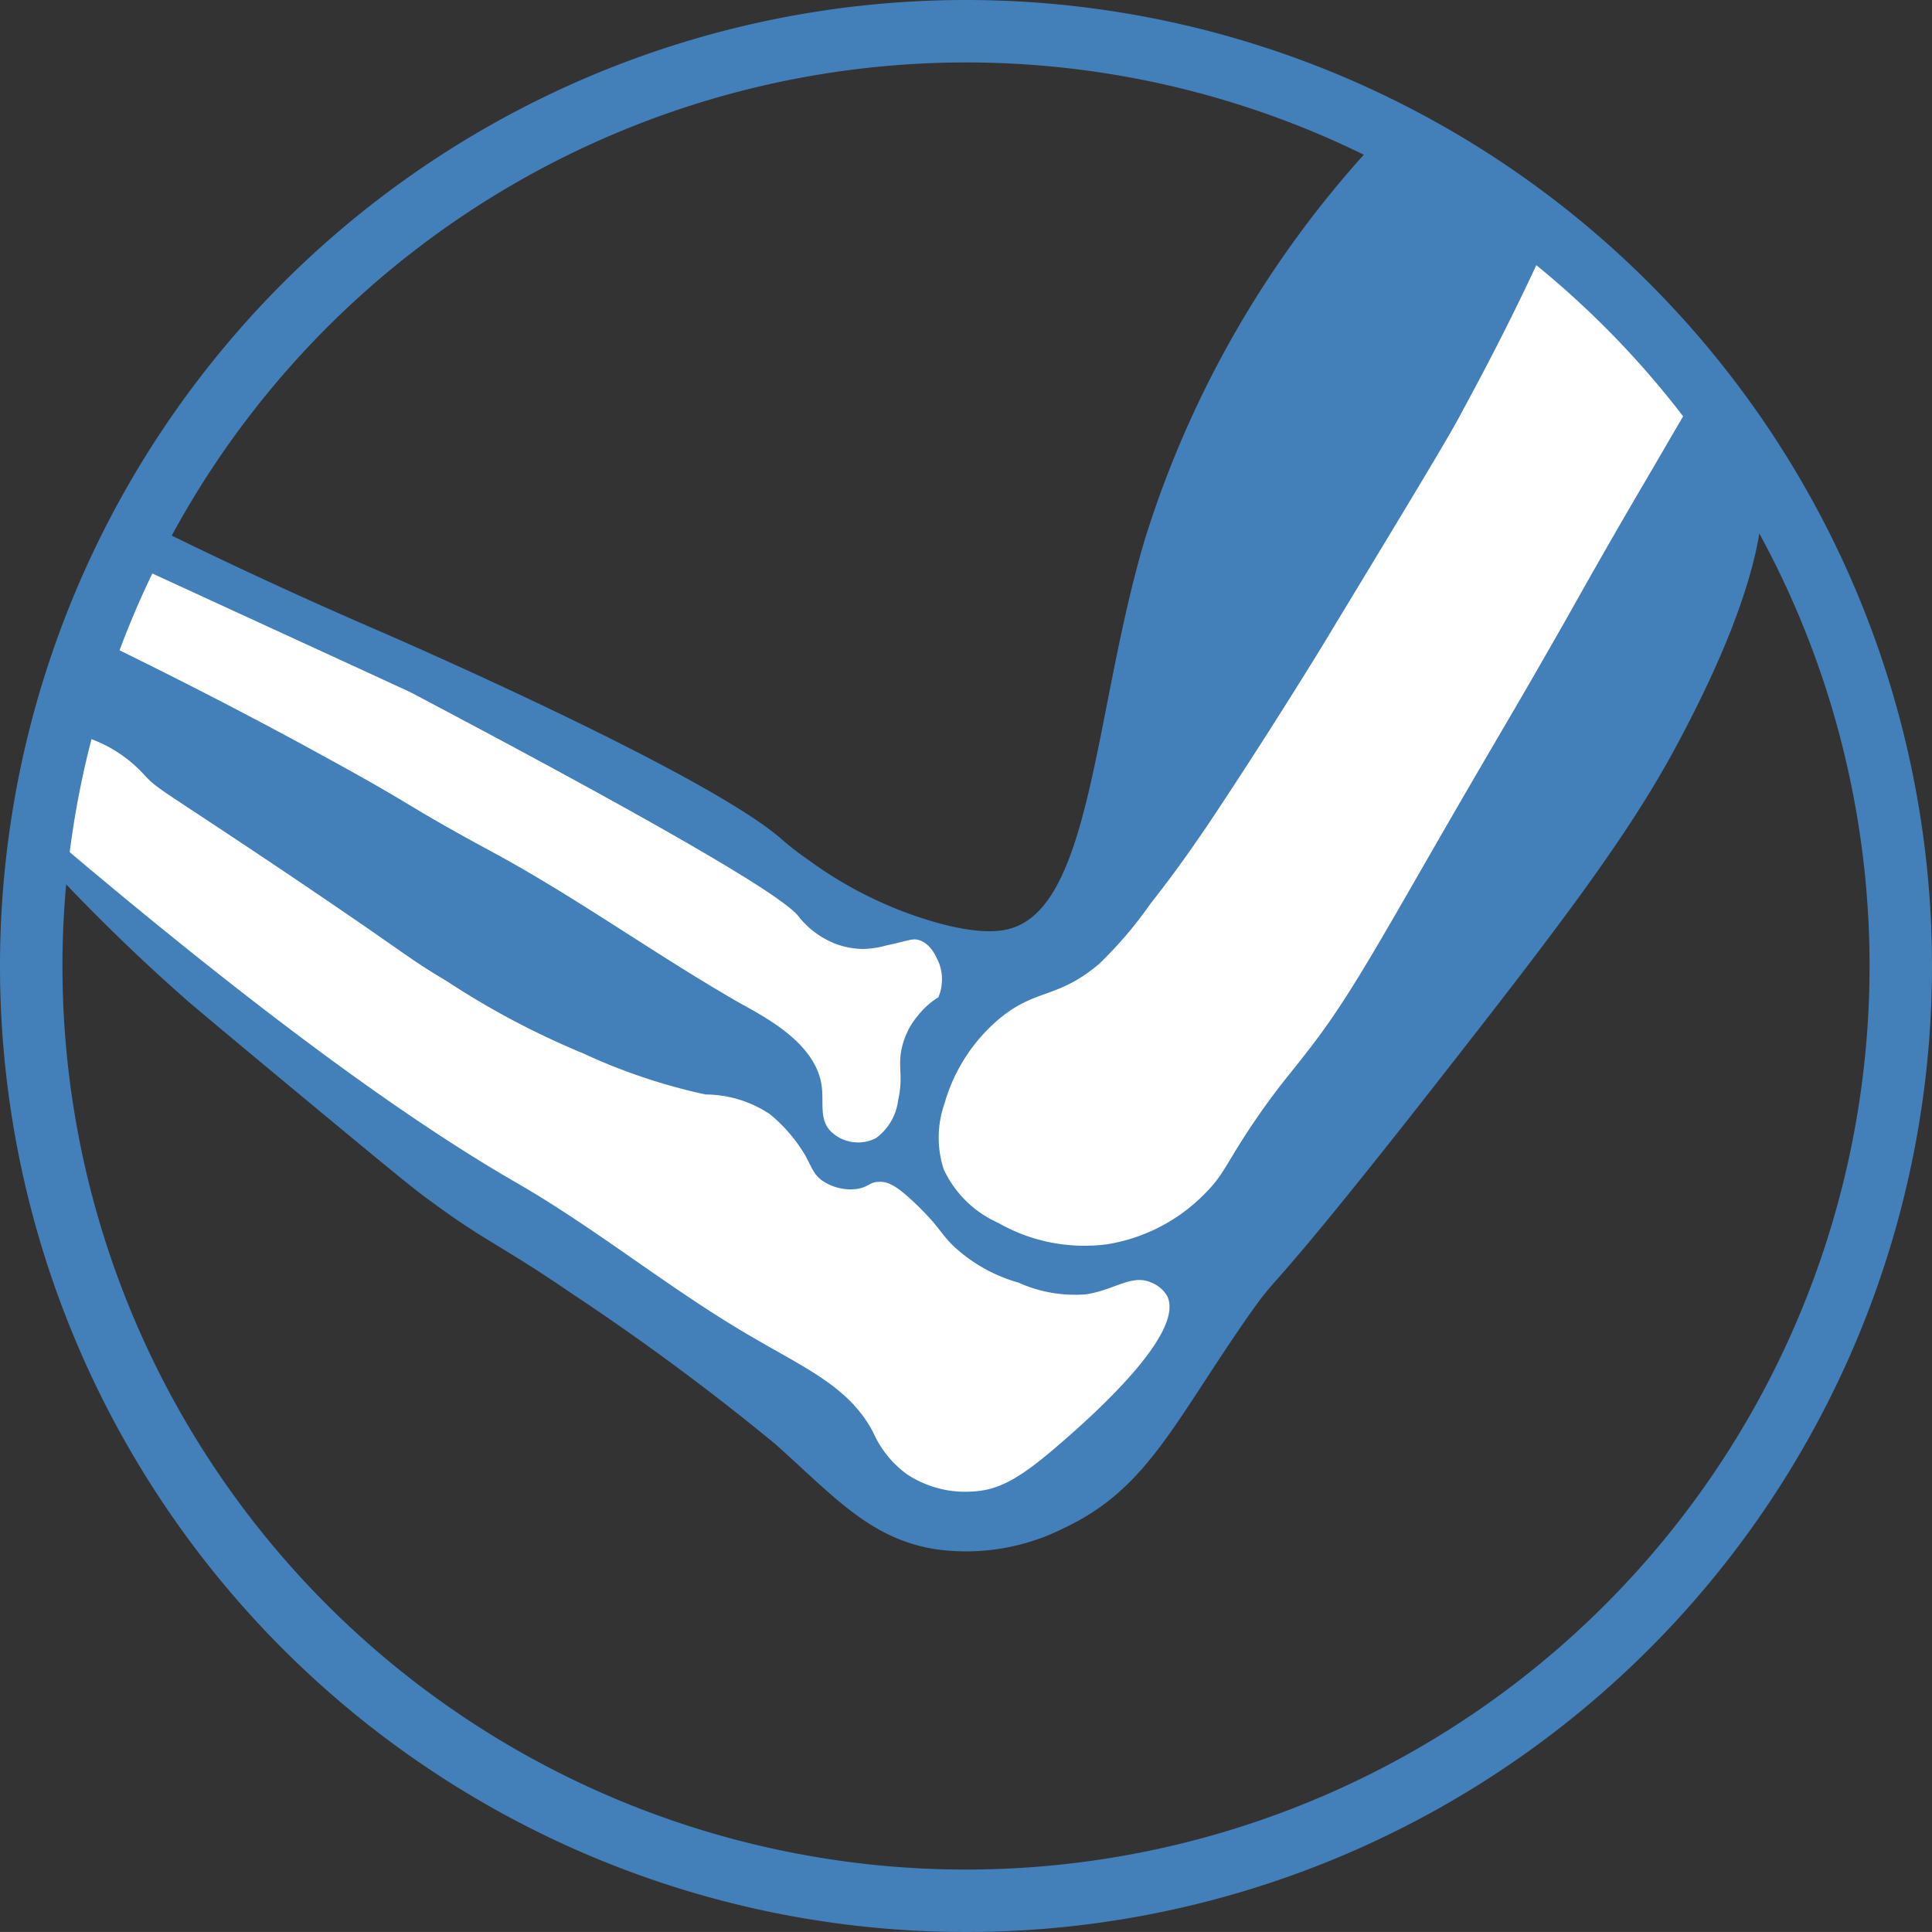 <svg xmlns="http://www.w3.org/2000/svg" width="71.91" height="71.909" viewBox="0 0 71.91 71.909">
  <rect x="0" y="0" width="71.91" height="71.909" fill="#333333" stroke="none"/>
  <g id="Group_834" dataName="Group 834" transform="translate(-0.001 0.001)">
    <path id="Path_530" dataName="Path 530" d="M713.2,423" transform="translate(-688.532 -385.353)" fill="#fff"/>
    <path id="Path_539" dataName="Path 539" d="M773.1,366" transform="translate(-728.546 -347.277)"/>
    <path id="Path_545" dataName="Path 545" d="M646.386,337.54c3.785,1.892,6.972,3.32,9.2,4.283,0,0,11.919,5.146,14.94,7.7a10.845,10.845,0,0,0,1.062.83,14.943,14.943,0,0,0,3.121,1.76c.465.2,2.888,1.162,4.283.83,3.154-.7,3.22-8.067,5.113-14.475a38.536,38.536,0,0,1,9.5-15.77c2.291,1.793,4.581,3.552,6.839,5.345,1.56.863,5.578,3.32,6.54,7.636.2.83.664,3.552-3.22,10.69-1.892,3.453-4.581,6.939-9.927,13.745-5.611,7.1-4.548,5.312-6.042,7.47-2.656,3.851-3.652,6.208-6.673,7.636a8.084,8.084,0,0,1-4.747.8c-2.457-.365-3.818-1.959-6.009-3.918a91.374,91.374,0,0,0-7.636-5.644c-2.722-1.859-3.121-1.859-5.312-3.486-.5-.365-1-.764-4.681-3.818-2.523-2.092-3.785-3.154-4.216-3.519a71.258,71.258,0,0,1-5.71-5.611,65.25,65.25,0,0,1,1.693-7.2C645.157,340.96,645.755,339.2,646.386,337.54Z" transform="translate(-641.505 -318.352)" fill="#437fb8"/>
    <path id="Path_551" dataName="Path 551" d="M648.4,375.39c2.324,1.129,5.411,2.656,9.03,4.648,3.519,1.926,2.689,1.627,6.374,3.619,3.088,1.693,5.976,3.785,9.063,5.544,1.1.6,2.722,1.527,2.955,2.988.1.631-.1,1.262.332,1.726a1.458,1.458,0,0,0,1.693.266,2.057,2.057,0,0,0,.83-1.428c.232-1-.1-1.328.232-2.258a2.729,2.729,0,0,1,.465-.83,3.042,3.042,0,0,1,.8-.73,1.72,1.72,0,0,0,0-1.328c-.066-.133-.266-.664-.73-.8-.232-.066-.3,0-1.2.2a3.62,3.62,0,0,1-.863.133,3.119,3.119,0,0,1-.963-.166,3.252,3.252,0,0,1-1.461-1.062c-.564-.7-4.25-2.955-14.442-8.333-3.453-1.594-6.939-3.187-10.391-4.781Z" transform="translate(-645.245 -351.819)" fill="#fff"/>
    <path id="Path_552" dataName="Path 552" d="M766.387,337.73c-.6,1.295-1.527,3.187-2.756,5.445-.365.7-.9,1.627-4.847,8.134-.365.631-2.623,4.283-4.714,7.4-.166.232-.93,1.394-2.058,2.822a15.241,15.241,0,0,1-1.926,2.258c-1.627,1.361-2.39.863-3.851,2.158a6.416,6.416,0,0,0-1.892,3.021,3.832,3.832,0,0,0-.033,2.457,4.051,4.051,0,0,0,2.025,1.992,6.48,6.48,0,0,0,4.05.8,6.556,6.556,0,0,0,3.652-1.892c.83-.83.8-1.262,2.357-3.42.631-.863,1.1-1.394,1.394-1.793,1.66-2.092,2.822-4.316,5.943-9.694,1.892-3.254,1.859-3.154,3.752-6.474.764-1.361,1.494-2.656,2.656-4.648.863-1.461,1.56-2.689,2.025-3.453L766.885,337Z" transform="translate(-709.184 -327.904)" fill="#fff"/>
    <path id="Path_555" dataName="Path 555" d="M642.631,395.012c8.864,7.569,14.375,11.354,17.894,13.379,3.054,1.76,5.777,4.017,8.831,5.777,1.992,1.162,3.586,1.859,4.449,3.519a3.867,3.867,0,0,0,1.262,1.56,3.957,3.957,0,0,0,2.523.631c.863-.066,1.594-.432,2.922-1.56.73-.631,5.046-4.25,4.216-5.743a1.208,1.208,0,0,0-.564-.465c-.73-.332-1.361.266-2.424.432a5.076,5.076,0,0,1-2.523-.432,5.874,5.874,0,0,1-2.457-1.394c-.465-.465-.531-.73-1.361-1.527-.631-.6-1-.863-1.394-.83-.332,0-.365.2-.83.266a1.87,1.87,0,0,1-1.295-.332c-.332-.266-.365-.5-.631-.963a5.759,5.759,0,0,0-1.295-1.494,4.336,4.336,0,0,0-2.39-.73,21.674,21.674,0,0,1-4.548-1.527,30.367,30.367,0,0,1-5.08-2.689c-1.56-.93-1.228-.83-5.909-3.984-4.847-3.254-4.814-3.121-5.345-3.685a5.021,5.021,0,0,0-3.187-1.627c-1.062.1-1,.863-1,1.959Z" transform="translate(-641.302 -364.37)" fill="#fff"/>
    <path id="Path_557" dataName="Path 557" d="M674.855,311.924a33.631,33.631,0,1,1-33.631,33.631,33.651,33.651,0,0,1,33.631-33.631m0-2.324a35.955,35.955,0,1,0,35.955,35.955A35.96,35.96,0,0,0,674.855,309.6Z" transform="translate(-638.899 -309.601)" fill="#437fb8"/>
  </g>
</svg>
